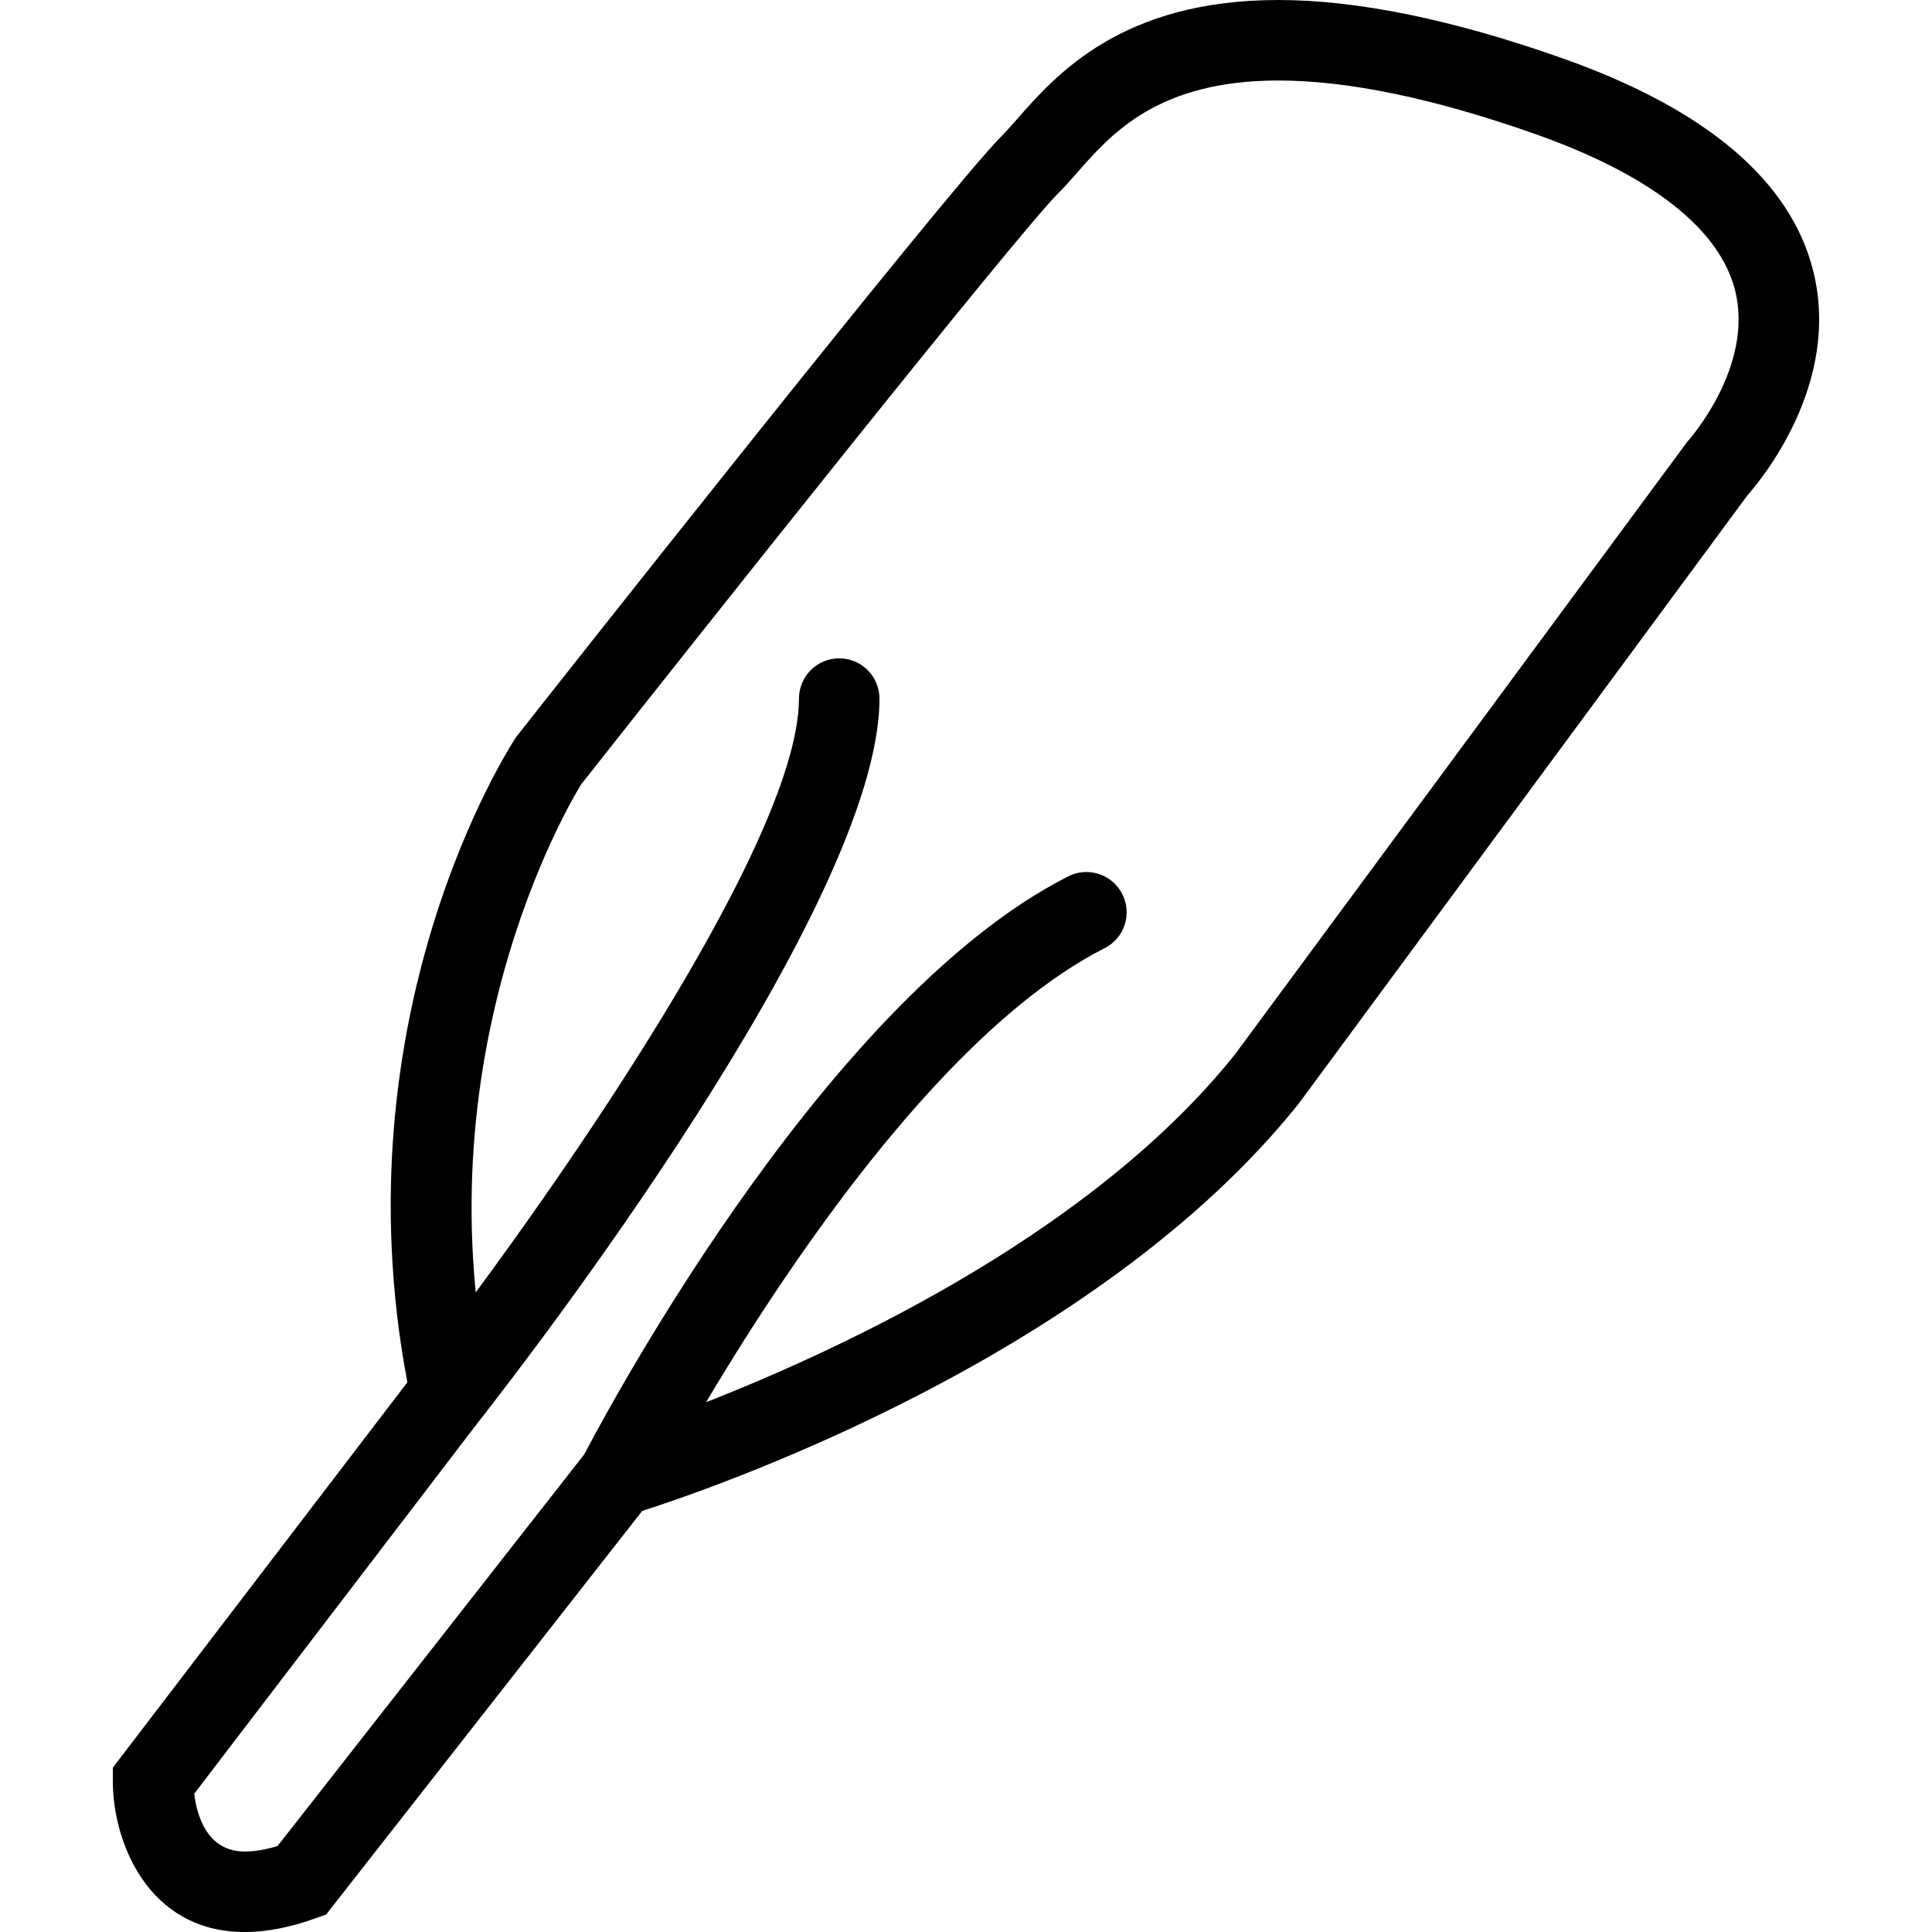 <?xml version="1.0" encoding="utf-8"?>
<!-- Generator: Adobe Illustrator 16.0.0, SVG Export Plug-In . SVG Version: 6.00 Build 0)  -->
<!DOCTYPE svg PUBLIC "-//W3C//DTD SVG 1.1//EN" "http://www.w3.org/Graphics/SVG/1.1/DTD/svg11.dtd">
<svg version="1.1" id="Layer_1" xmlns="http://www.w3.org/2000/svg" xmlns:xlink="http://www.w3.org/1999/xlink" x="0px" y="0px"
	 width="48px" height="48px" viewBox="0 0 48 48" enable-background="new 0 0 48 48" xml:space="preserve">
<g>
	<path d="M6.082,48.001C6.082,48.001,6.082,48.001,6.082,48.001c-2.405,0-3.279-2.24-3.279-3.746v-0.338l7.318-9.574
		c-1.73-9.157,2.513-15.744,2.697-16.024c0.485-0.621,10.712-13.583,12.061-14.932c0.123-0.124,0.25-0.269,0.39-0.428
		C26.241,1.852,27.87,0,31.759,0c1.962,0,4.332,0.485,7.045,1.443c3.595,1.268,5.698,3.056,6.251,5.313
		c0.681,2.784-1.301,5.167-1.639,5.548L32.265,27.421c-5.012,6.264-14.446,9.521-16.309,10.117L8.104,47.564l-0.272,0.098
		C7.205,47.887,6.616,48.001,6.082,48.001z M4.825,44.565c0.063,0.523,0.311,1.436,1.257,1.436l0,0c0.237,0,0.509-0.046,0.813-0.136
		l7.875-10.057l0.305-0.091c0.105-0.031,10.565-3.217,15.604-9.516L41.91,10.988c0.015-0.016,1.676-1.849,1.199-3.768
		c-0.382-1.534-2.101-2.879-4.972-3.892C35.64,2.447,33.493,2,31.759,2c-2.984,0-4.143,1.317-4.988,2.279
		c-0.172,0.195-0.329,0.372-0.479,0.522c-1.049,1.05-8.912,10.958-11.853,14.686l0,0c0.005,0-4.053,6.355-2.27,14.899l0.093,0.448
		L4.825,44.565z"/>
	<path d="M11.189,35.591c-0.216,0-0.434-0.069-0.617-0.214c-0.434-0.341-0.51-0.97-0.169-1.404
		c2.628-3.345,9.447-12.852,9.447-16.617c0-0.552,0.448-1,1-1s1,0.448,1,1c0,5.136-8.863,16.566-9.874,17.853
		C11.779,35.46,11.486,35.591,11.189,35.591z"/>
	<path d="M15.361,37.676c-0.154,0-0.31-0.035-0.457-0.11c-0.491-0.253-0.685-0.856-0.432-1.347c0.236-0.46,5.865-11.3,12.067-14.446
		c0.49-0.25,1.094-0.053,1.344,0.44c0.25,0.492,0.054,1.094-0.439,1.344c-5.63,2.855-11.138,13.469-11.193,13.576
		C16.074,37.478,15.724,37.676,15.361,37.676z"/>
</g>
</svg>
